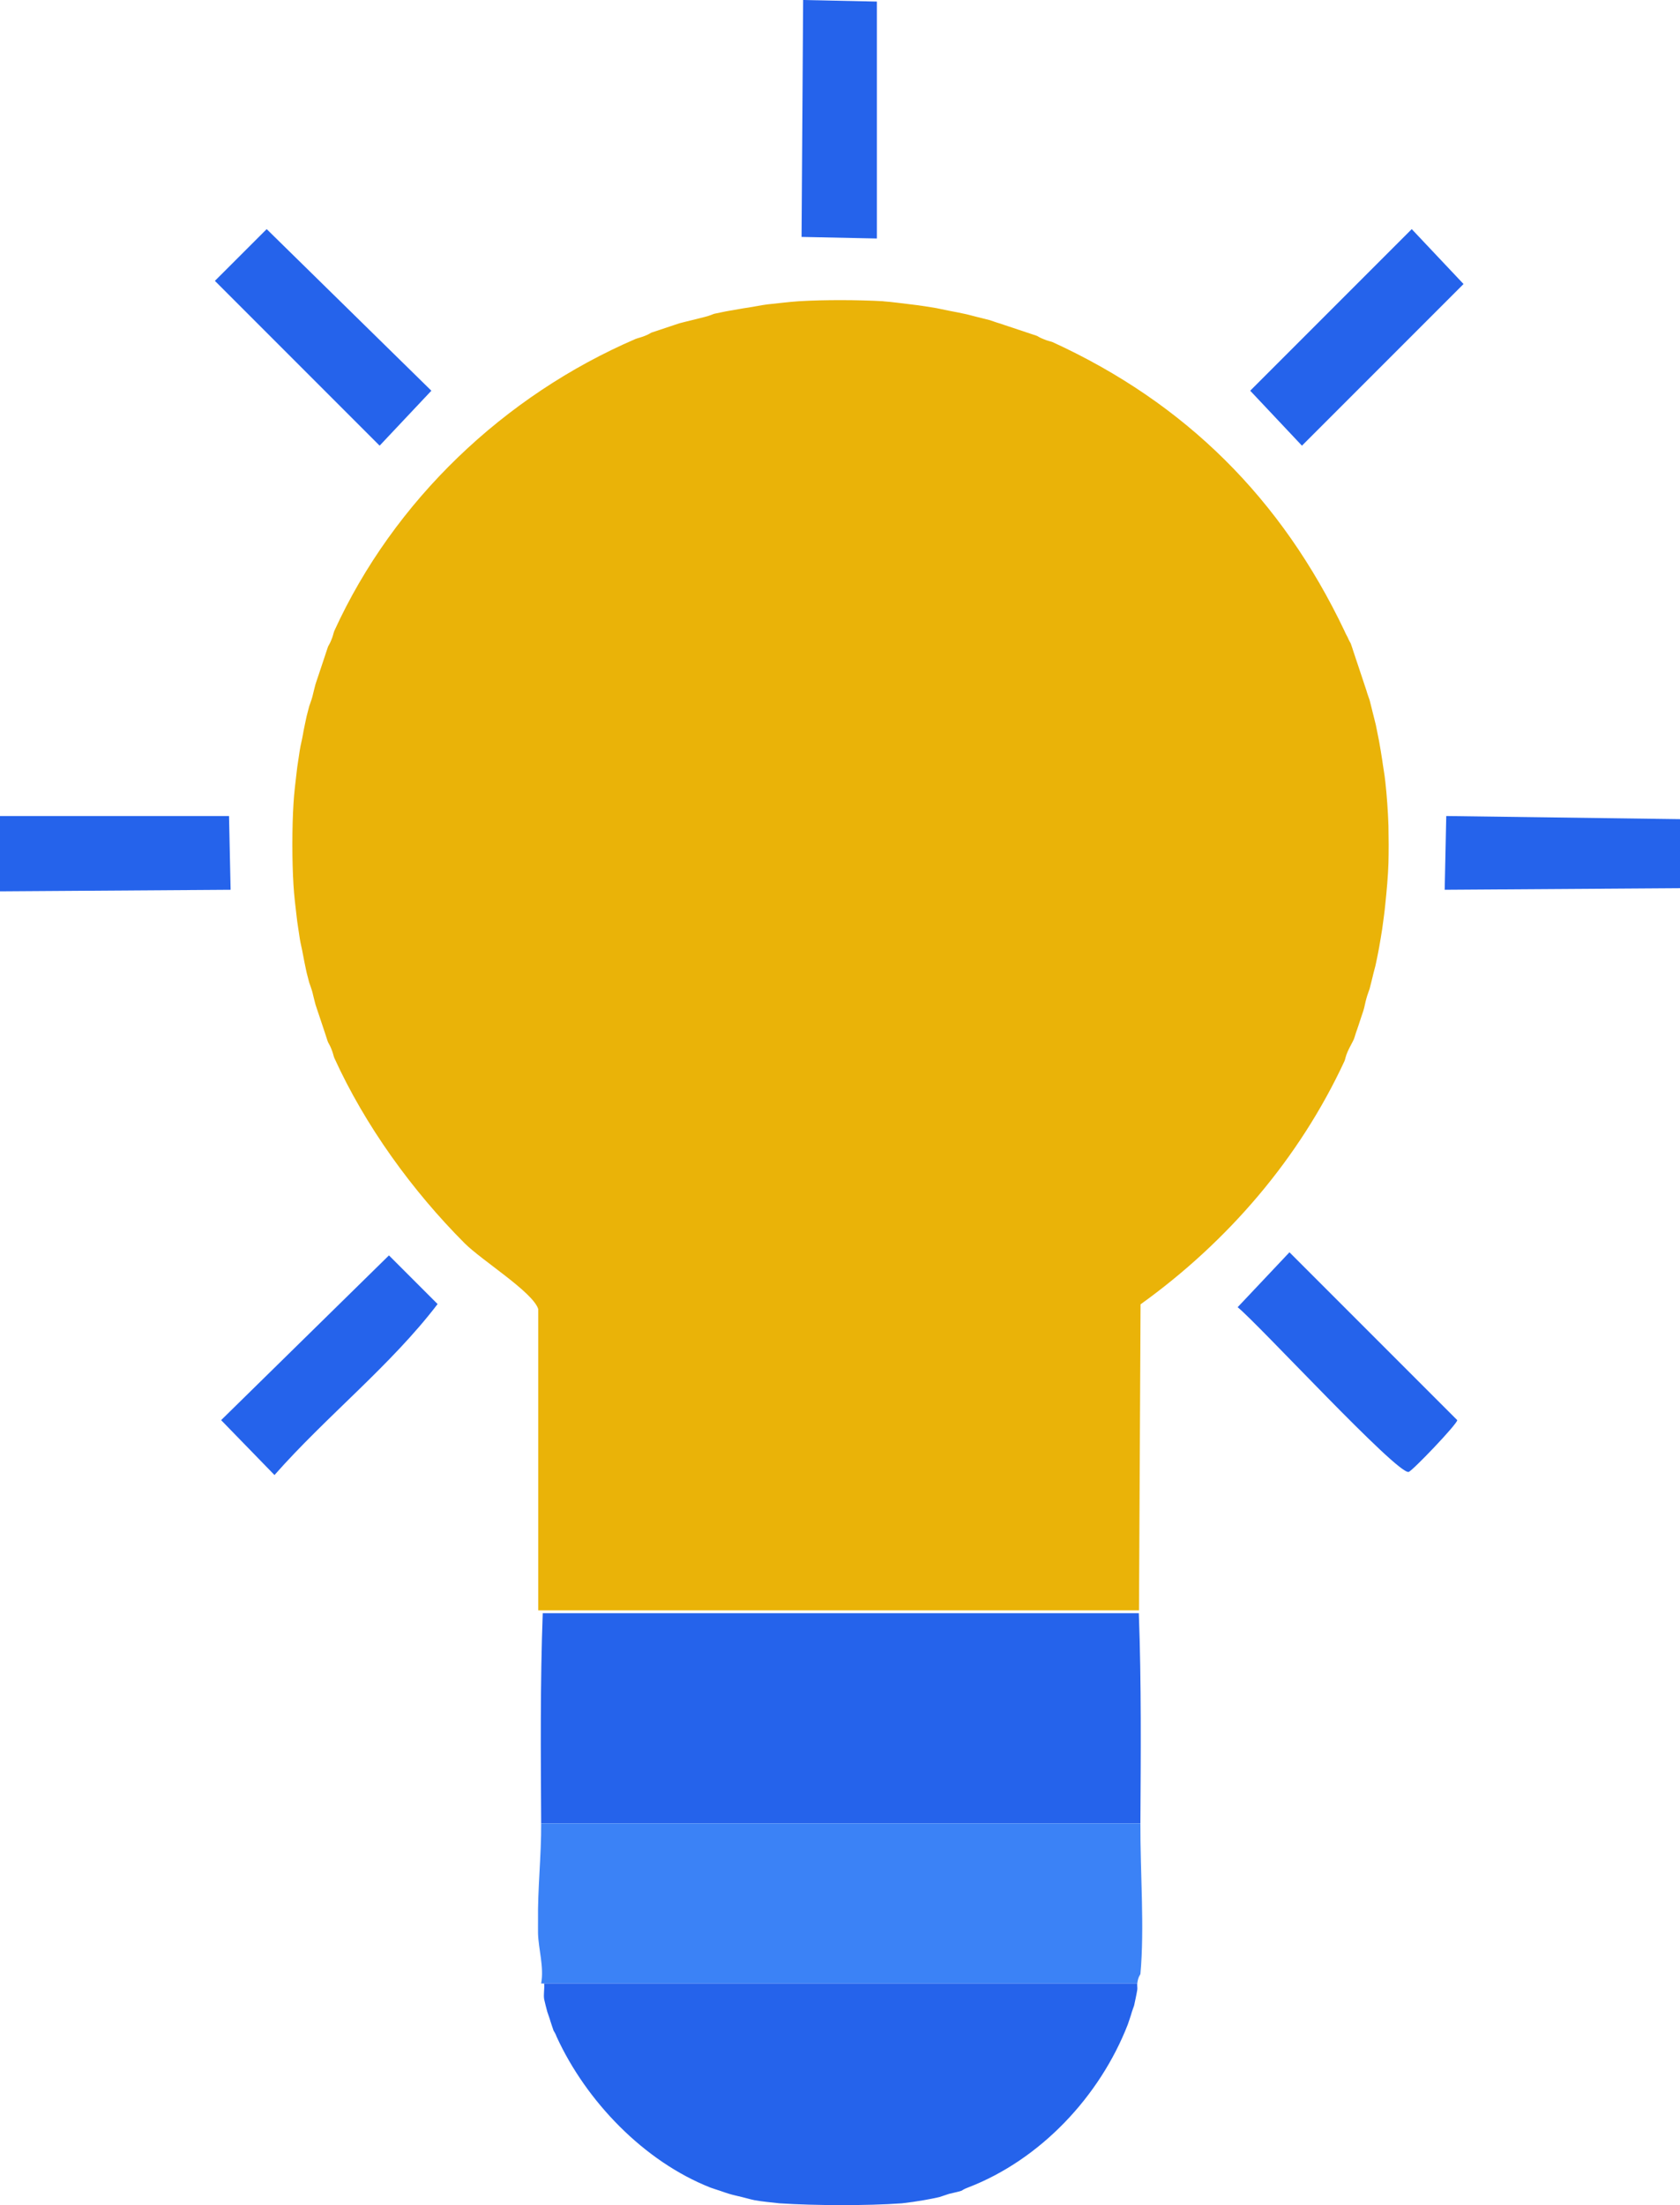 <?xml version="1.0" encoding="UTF-8"?>
<svg id="Layer_1" data-name="Layer 1" xmlns="http://www.w3.org/2000/svg" viewBox="0 0 320.84 420.94">
  <defs>
    <style>
      .cls-1 {
        fill: #eab308;
      }

      .cls-2 {
        fill: #3b82f6;
      }

      .cls-3 {
        fill: #2563eb;
      }
    </style>
  </defs>
  <g id="Generative_Object" data-name="Generative Object">
    <g>
      <polygon class="cls-3" points="167.46 45.53 153.08 45.23 153.38 0 167.46 .3 167.46 45.53"/>
      <polygon class="cls-3" points="50.93 43.74 82.38 74.59 72.5 85.08 41.04 53.62 50.93 43.74"/>
      <polygon class="cls-3" points="269.61 43.74 279.5 54.22 248.64 85.08 238.76 74.59 269.61 43.74"/>
    </g>
    <g>
      <polygon class="cls-3" points="0 155.78 43.74 155.78 44.04 169.86 0 170.16 0 155.78"/>
      <polygon class="cls-3" points="320.84 156.38 320.84 169.56 275.9 169.86 276.2 155.78 320.84 156.38"/>
    </g>
    <path class="cls-3" d="M246.25,239.06l32.05,32.05c.07.67-8.62,9.76-9.29,9.89-2.26.41-28.64-28.2-32.65-31.45l9.89-10.48Z"/>
    <path class="cls-3" d="M52.42,281.59l-10.19-10.48,32.05-31.45,9.29,9.29c-8.95,11.73-21.25,21.41-31.16,32.65Z"/>
    <g>
      <path class="cls-1" d="M168.66,57.52c1.64.11,3.7.41,5.39.6,1.27.14,2.89.4,4.19.6.86.13,2.06.43,3,.6s2.05.4,3,.6c.7.14,1.63.42,2.4.6.73.17,1.65.41,2.4.6.26.07,1.12.41,1.8.6.37.1,1.15.41,1.8.6.53.16,1.22.41,1.8.6s1.22.41,1.8.6,1.24.4,1.8.6c.06.02.47.32,1.2.6.89.39,1.47.45,1.8.6,25.39,11.64,43.73,29.93,55.72,55.12.24.58.57,1.14.6,1.2.26.66.58,1.14.6,1.2.21.54.39,1.2.6,1.8.2.57.4,1.21.6,1.8s.43,1.25.6,1.8c.18.58.45,1.28.6,1.8.19.65.52,1.49.6,1.8.19.71.54,1.58.6,1.8.19.77.43,1.66.6,2.4.18.78.45,1.69.6,2.4.2.95.42,2.05.6,3,.21,1.12.42,2.47.6,3.59.17,1.32.48,2.95.6,4.19.29,2.53.52,5.87.6,8.39.05,2.38.06,4.81,0,7.19-.07,2.33-.35,5.43-.6,7.79-.13,1.44-.4,3.31-.6,4.79-.16,1.11-.41,2.46-.6,3.59-.15.91-.41,2.04-.6,3-.13.67-.43,1.62-.6,2.4-.15.71-.42,1.63-.6,2.4-.03.15-.41,1.08-.6,1.8-.24.81-.37,1.7-.6,2.4-.19.56-.4,1.24-.6,1.8-.21.6-.39,1.26-.6,1.8-.27.7-.41,1.32-.6,1.8-.22.53-.81,1.52-1.2,2.4s-.45,1.48-.6,1.8c-8.64,18.61-22.3,34.47-38.94,46.43l-.3,58.42h-114.73c0-.2,0-.4,0-.6v-56.92c-1.05-3.26-10.77-9.26-14.08-12.58-9.98-10-18.99-22.44-24.86-35.35-.15-.33-.23-.93-.6-1.8-.26-.64-.58-1.14-.6-1.2-.21-.54-.38-1.19-.6-1.8-.2-.56-.41-1.22-.6-1.8s-.43-1.26-.6-1.8c-.18-.59-.47-1.33-.6-1.8-.21-.74-.4-1.62-.6-2.4-.19-.7-.56-1.64-.6-1.8-.18-.74-.47-1.73-.6-2.4-.19-.93-.45-2.11-.6-3-.16-.96-.48-2.15-.6-3-.18-1.32-.47-2.93-.6-4.19-.22-1.82-.5-4.21-.6-5.99-.29-4.6-.29-10.98,0-15.58.1-1.78.38-4.17.6-5.99.13-1.27.42-2.87.6-4.19.12-.84.44-2.04.6-3,.14-.88.41-2.07.6-3,.13-.67.42-1.65.6-2.4.04-.16.41-1.1.6-1.8.2-.78.39-1.66.6-2.4.13-.47.42-1.21.6-1.8.17-.54.41-1.23.6-1.8s.4-1.24.6-1.8c.22-.61.39-1.26.6-1.8.02-.06.35-.57.6-1.2.38-.87.45-1.47.6-1.8,11.36-24.88,32.47-44.93,57.52-55.72.38-.16.98-.27,1.8-.6.75-.28,1.14-.58,1.2-.6.56-.2,1.23-.41,1.8-.6s1.26-.43,1.8-.6c.58-.18,1.29-.45,1.8-.6.74-.21,1.61-.39,2.4-.6s1.65-.42,2.4-.6c.84-.19,1.7-.58,1.8-.6.92-.18,2.12-.46,3-.6,1.13-.18,2.53-.46,3.59-.6,1.12-.18,2.54-.47,3.59-.6,1.9-.19,4.14-.48,5.99-.6,4.85-.3,11.31-.27,16.18,0Z"/>
      <g>
        <path class="cls-3" d="M217.79,348.1h-114.44c-.08-13.36-.19-26.78.3-40.14h113.84c.49,13.36.38,26.78.3,40.14Z"/>
        <path class="cls-2" d="M217.19,348.1h.6c-.05,9.06.81,19.99,0,28.76,0,.09-.44.47-.6,1.8h-113.84c.58-3.17-.52-6.53-.6-9.59-.02-.79.01-1.6,0-2.4-.09-6.02.64-12.44.6-18.57h113.84Z"/>
        <path class="cls-3" d="M216.59,378.66h.6c-.05.39.06.82,0,1.2-.12.81-.42,2.12-.6,3-.02.09-.41,1.07-.6,1.8-.06.25-.42,1.23-.6,1.8-5.33,13.71-16.68,25.84-30.56,31.16-.81.29-1.13.58-1.2.6-.66.21-1.67.42-2.4.6-.6.18-1.59.55-1.8.6-.85.21-2.12.44-3,.6-1.22.22-2.98.47-4.19.6-6.7.48-16.64.44-23.37,0-1.44-.16-3.41-.34-4.79-.6-.53-.1-1.71-.43-2.4-.6-.73-.18-1.71-.39-2.4-.6-.51-.15-1.27-.41-1.8-.6-.59-.21-1.28-.4-1.8-.6-12.71-5.01-23.72-16.49-29.36-28.76-.29-.8-.58-1.13-.6-1.2-.18-.55-.5-1.44-.6-1.8-.2-.72-.52-1.51-.6-1.8-.14-.52-.56-2.15-.6-2.4-.15-.94.1-2.03,0-3h112.64Z"/>
      </g>
    </g>
  </g>
</svg>